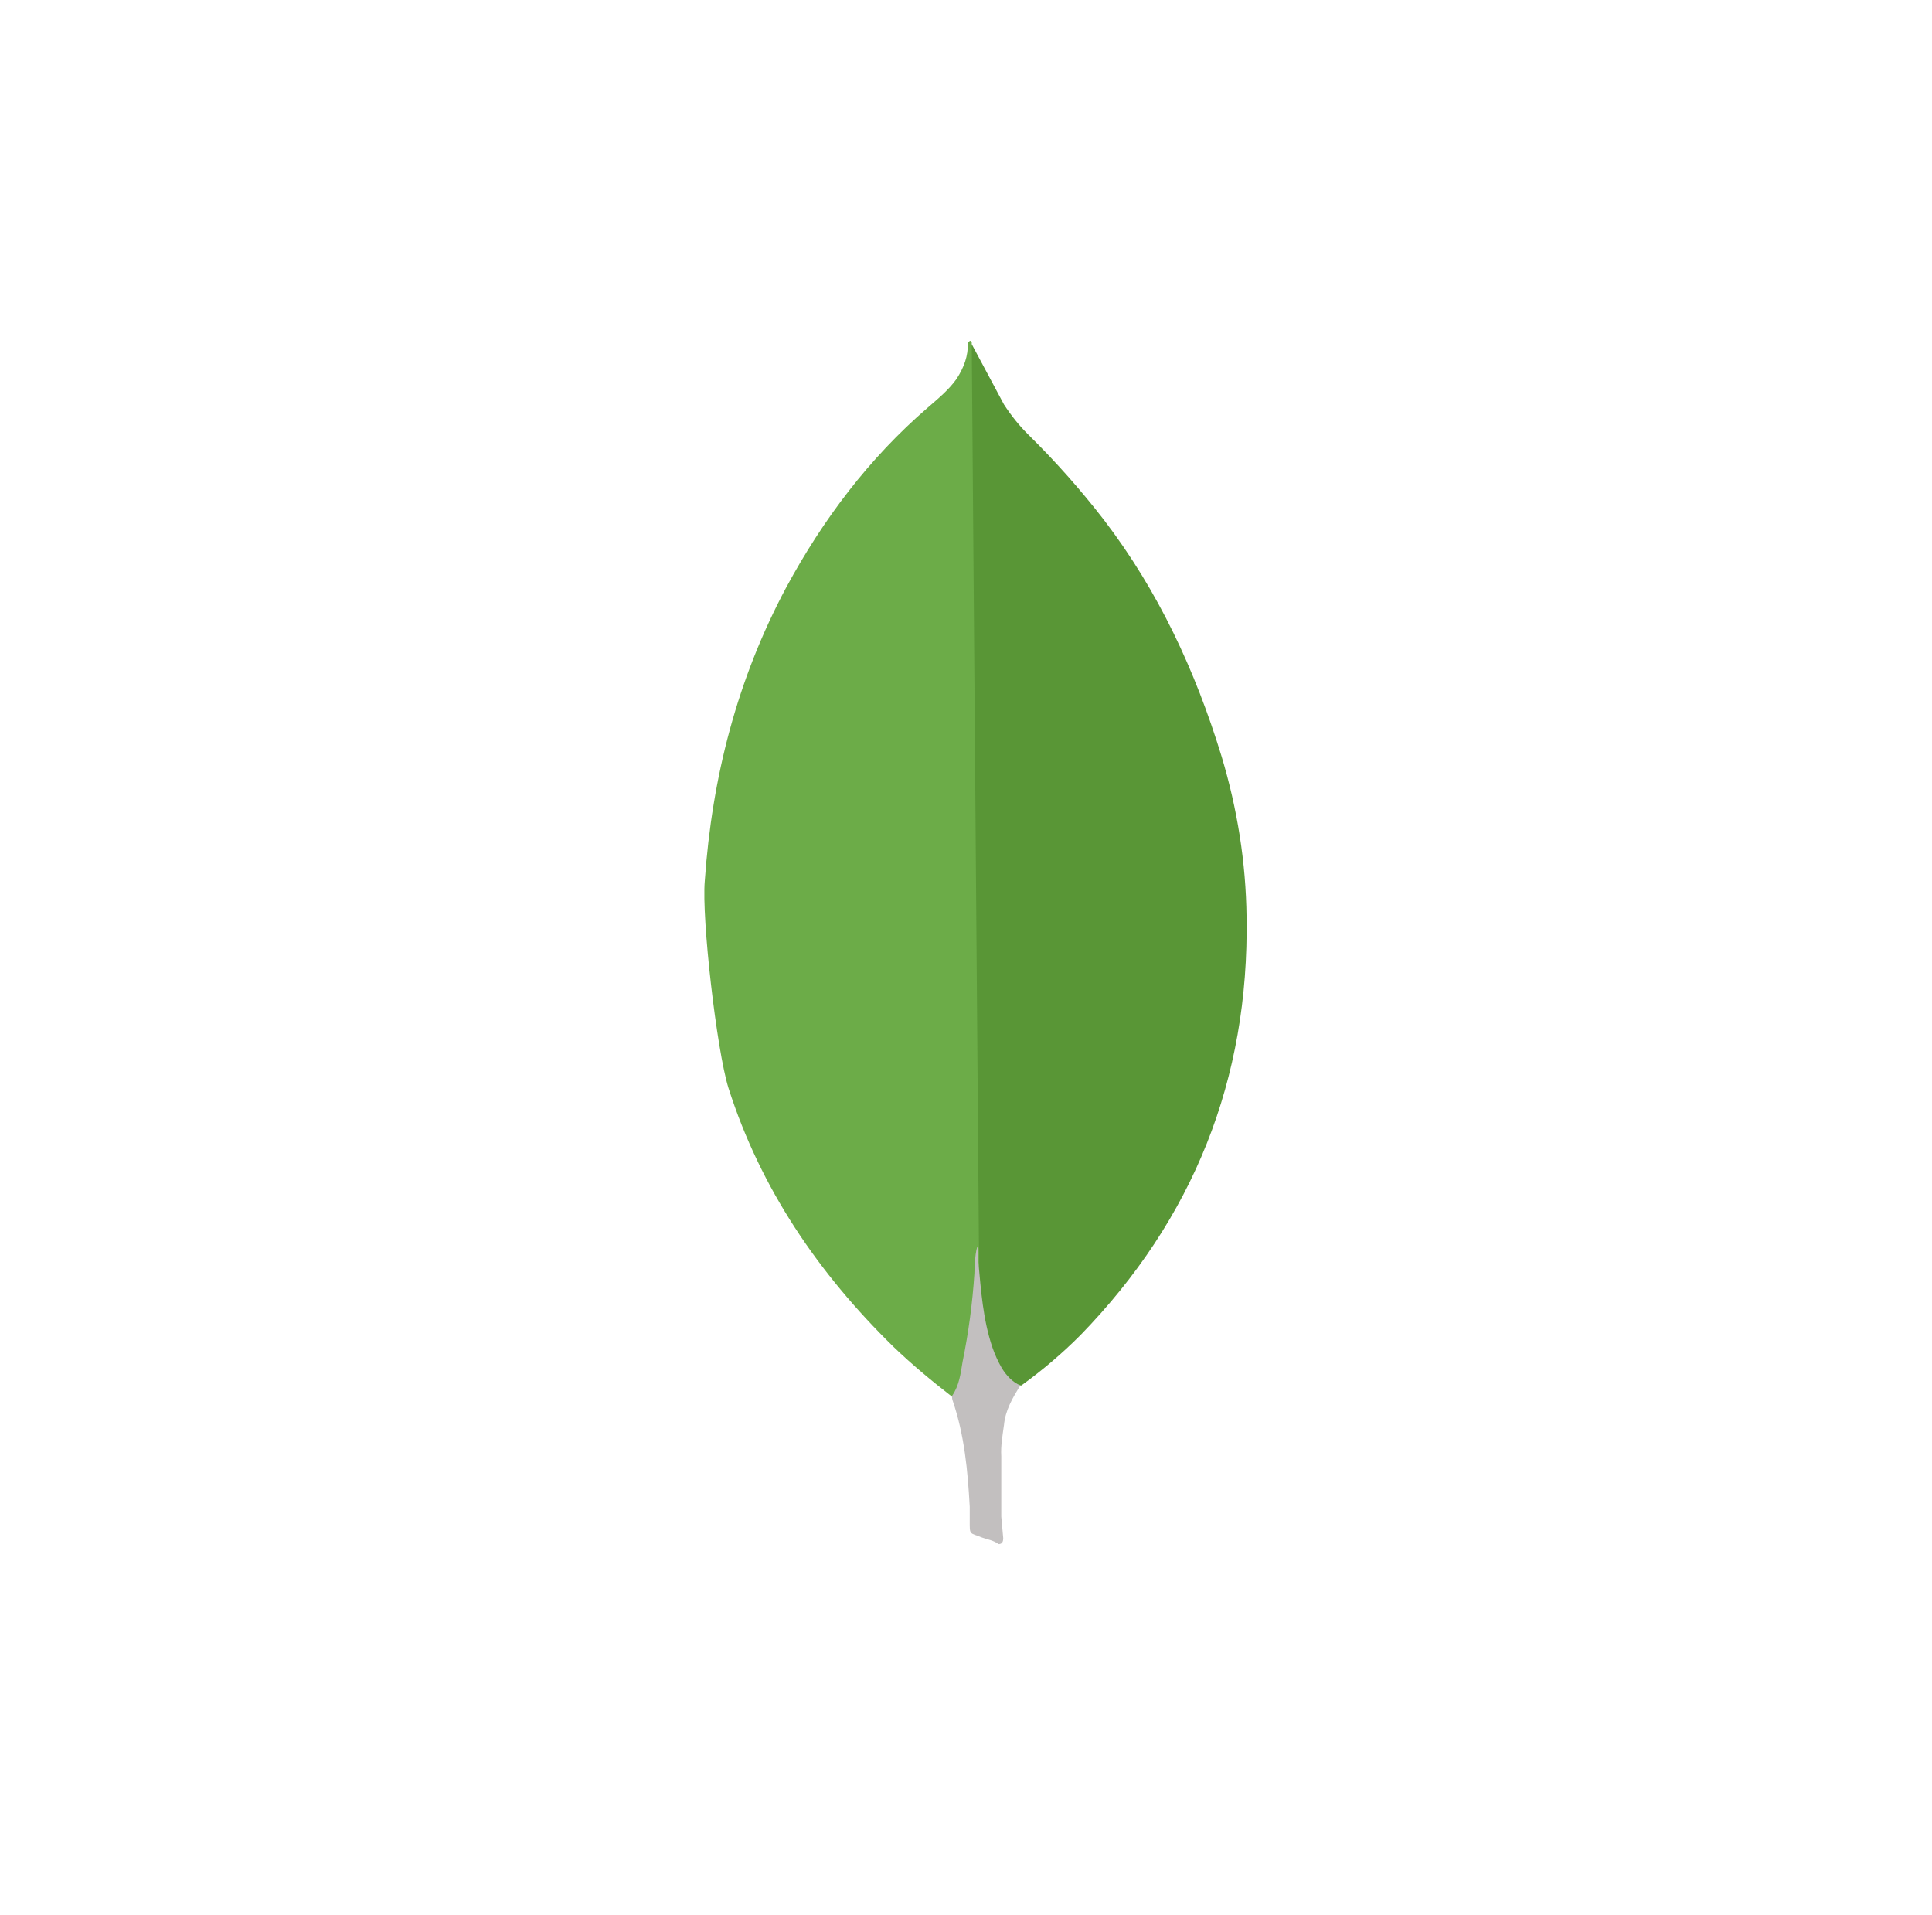 <svg width="114" height="113" viewBox="0 0 114 113" fill="none" xmlns="http://www.w3.org/2000/svg">
<path d="M57.337 20.307L59.239 23.865C59.666 24.522 60.129 25.103 60.675 25.645C62.273 27.218 63.764 28.898 65.136 30.672C68.357 34.887 70.53 39.568 72.081 44.631C73.012 47.724 73.517 50.897 73.555 54.105C73.711 63.696 70.412 71.931 63.76 78.775C62.678 79.861 61.509 80.856 60.265 81.752C59.606 81.752 59.294 81.249 59.023 80.785C58.528 79.925 58.199 78.981 58.052 78.001C57.818 76.841 57.665 75.68 57.74 74.482V73.941C57.687 73.826 57.106 20.579 57.337 20.307Z" fill="#599636"/>
<path d="M57.338 20.189C57.26 20.033 57.182 20.151 57.104 20.226C57.142 21.003 56.87 21.695 56.445 22.356C55.977 23.013 55.358 23.517 54.737 24.058C51.287 27.035 48.571 30.631 46.396 34.654C43.502 40.067 42.01 45.869 41.587 51.977C41.394 54.18 42.286 61.953 42.983 64.197C44.884 70.151 48.299 75.141 52.723 79.472C53.809 80.514 54.971 81.481 56.173 82.411C56.523 82.411 56.561 82.1 56.641 81.87C56.794 81.376 56.911 80.872 56.99 80.361L57.77 74.562L57.338 20.189Z" fill="#6CAC48"/>
<path d="M59.239 84.108C59.317 83.221 59.745 82.484 60.21 81.75C59.742 81.557 59.395 81.173 59.123 80.745C58.889 80.339 58.696 79.912 58.545 79.469C58.002 77.845 57.886 76.141 57.73 74.482V73.477C57.536 73.632 57.496 74.945 57.496 75.141C57.383 76.894 57.149 78.639 56.797 80.361C56.681 81.057 56.603 81.752 56.174 82.371C56.174 82.448 56.174 82.526 56.212 82.641C56.911 84.692 57.102 86.779 57.22 88.907V89.683C57.22 90.611 57.182 90.415 57.955 90.726C58.266 90.841 58.614 90.881 58.925 91.112C59.159 91.112 59.197 90.919 59.197 90.764L59.081 89.488V85.929C59.043 85.308 59.159 84.692 59.237 84.11L59.239 84.108Z" fill="#C2BFBF"/>
</svg>
